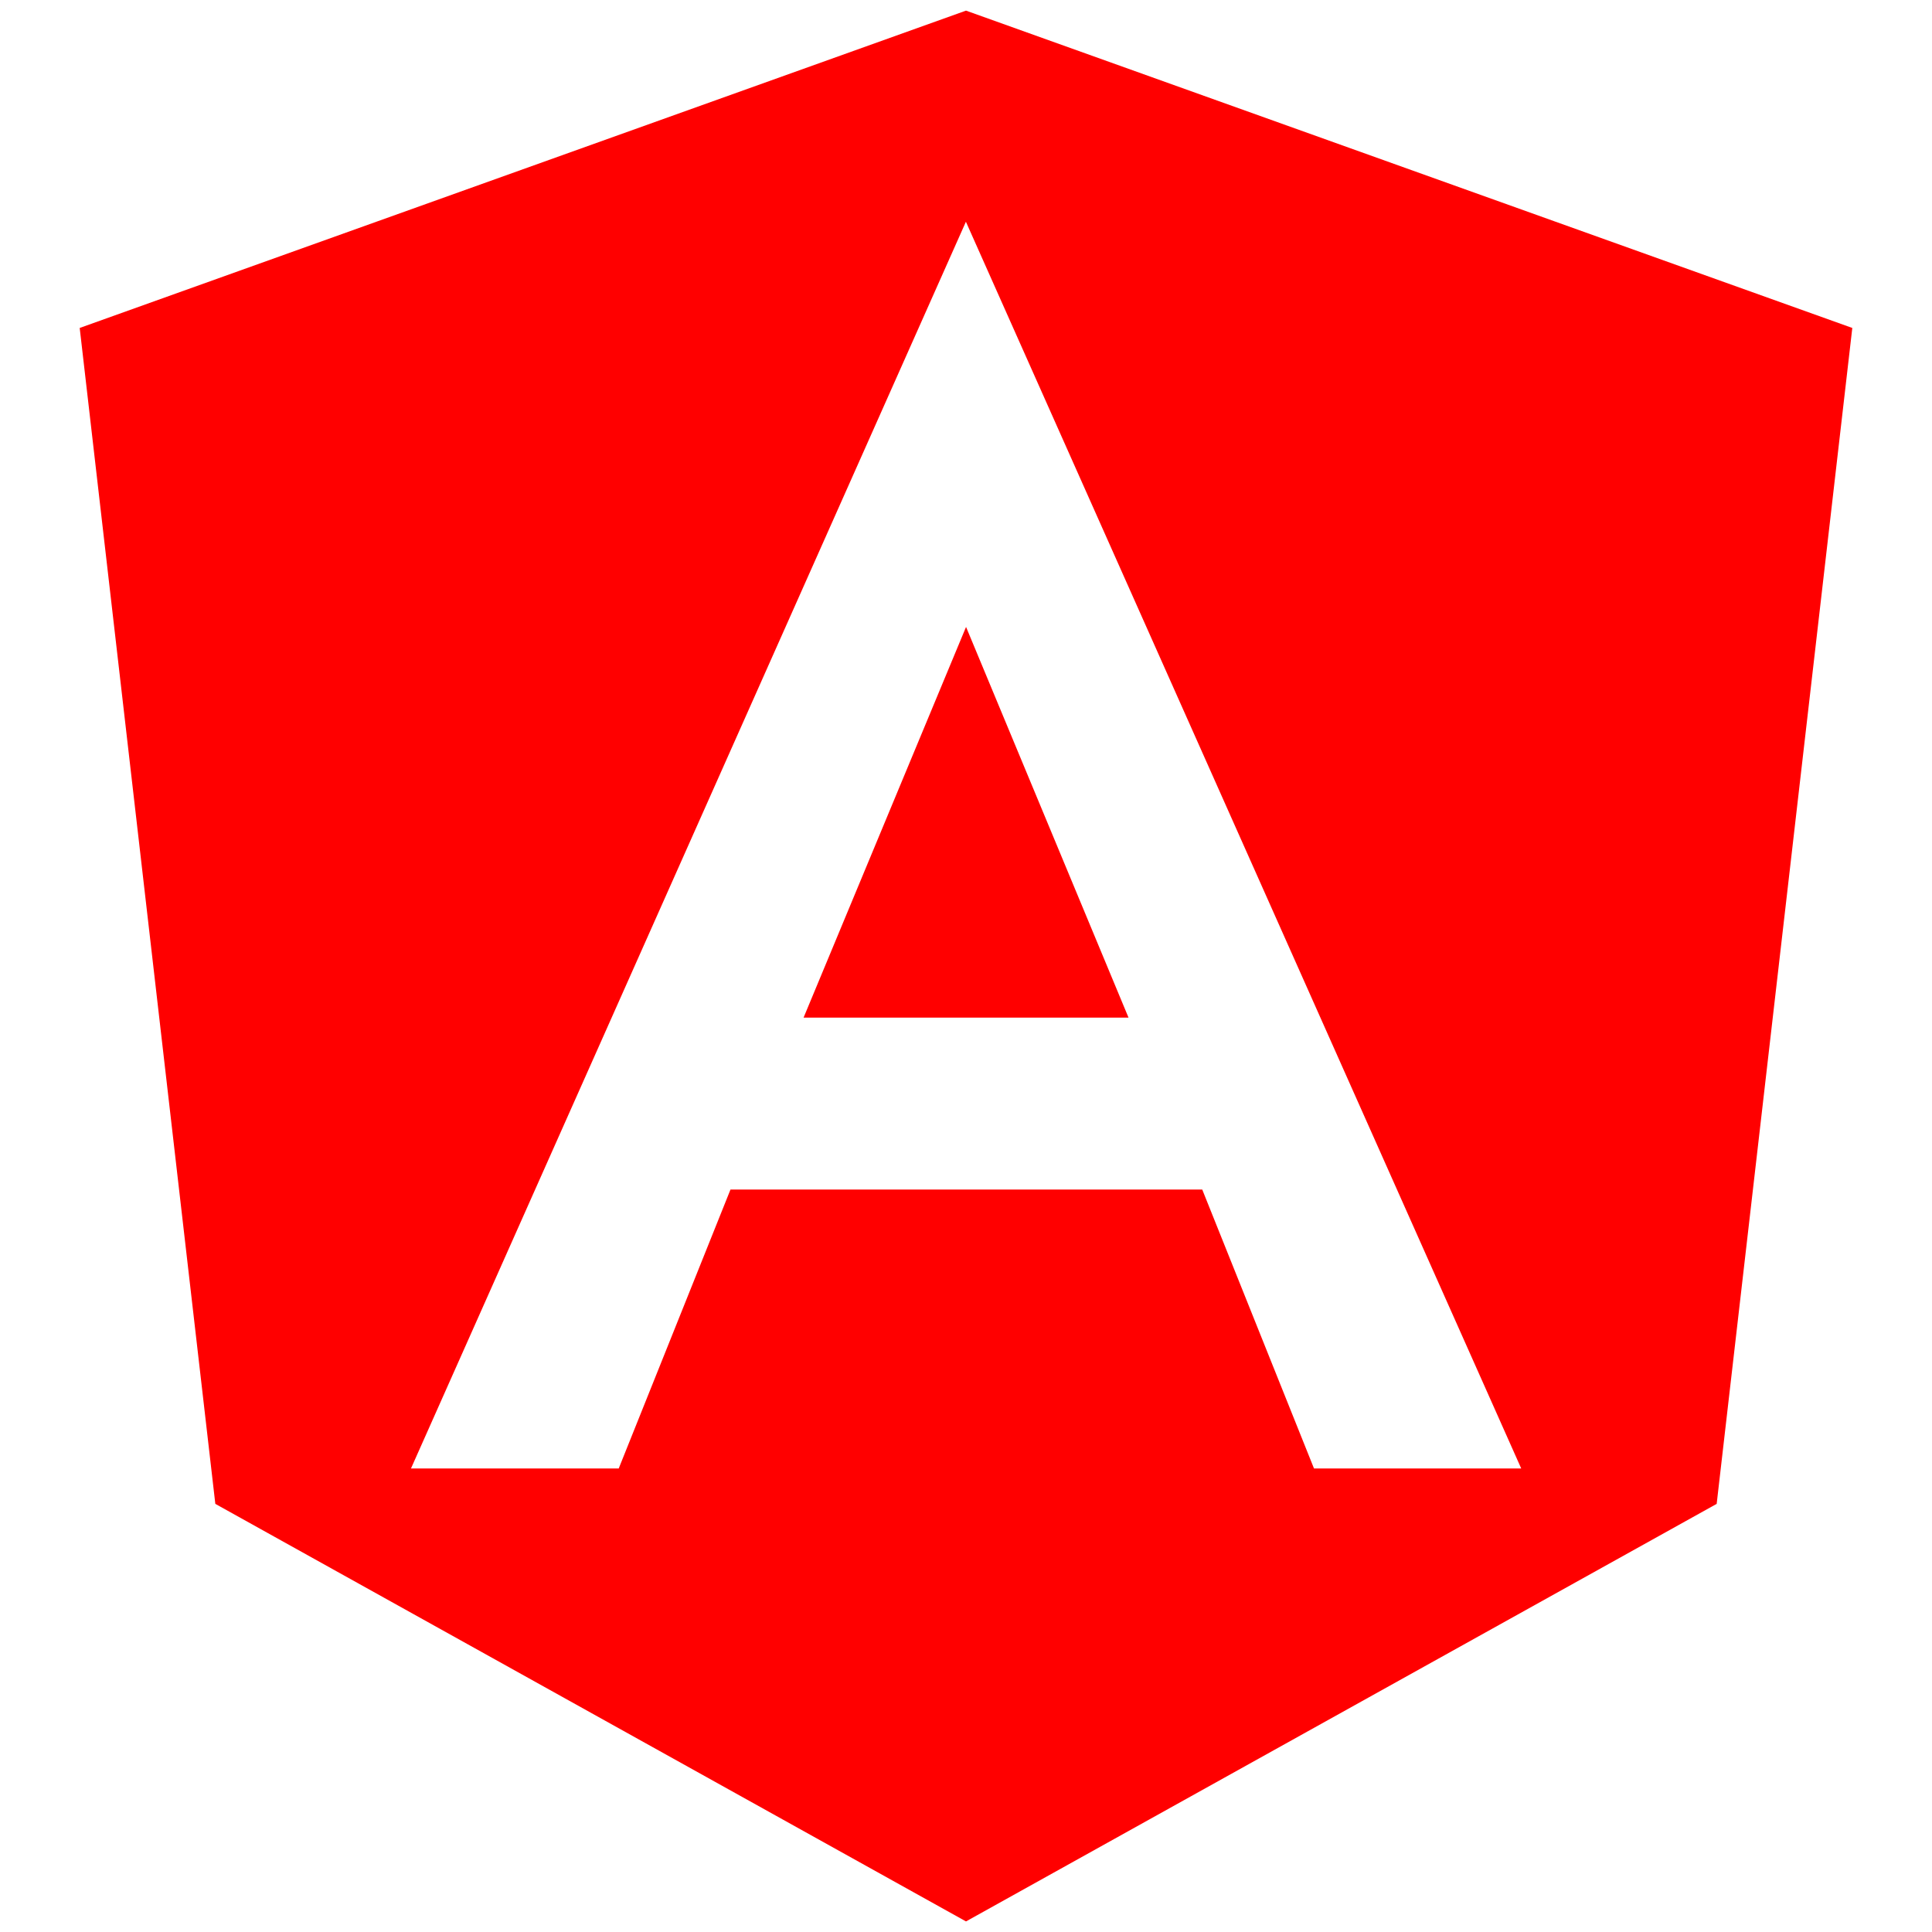 <svg width="40" height="40" xmlns="http://www.w3.org/2000/svg" xmlns:svg="http://www.w3.org/2000/svg">
 <title>Angular Logo Badge</title>
 <g class="layer">
  <title>Layer 1</title>
  <path d="m16.636,21.069l6.729,0l-3.364,-8.089l-3.364,8.089zm3.364,-20.849l-18.35,6.57l2.808,24.346l15.542,8.645l15.542,-8.645l2.808,-24.346l-18.35,-6.57zm11.497,30.183l-4.292,0l-2.314,-5.775l-9.767,0l-2.314,5.775l-4.301,0l11.489,-25.812l11.497,25.812z" fill="#FF0000" id="svg_1"/>
 </g>
</svg>